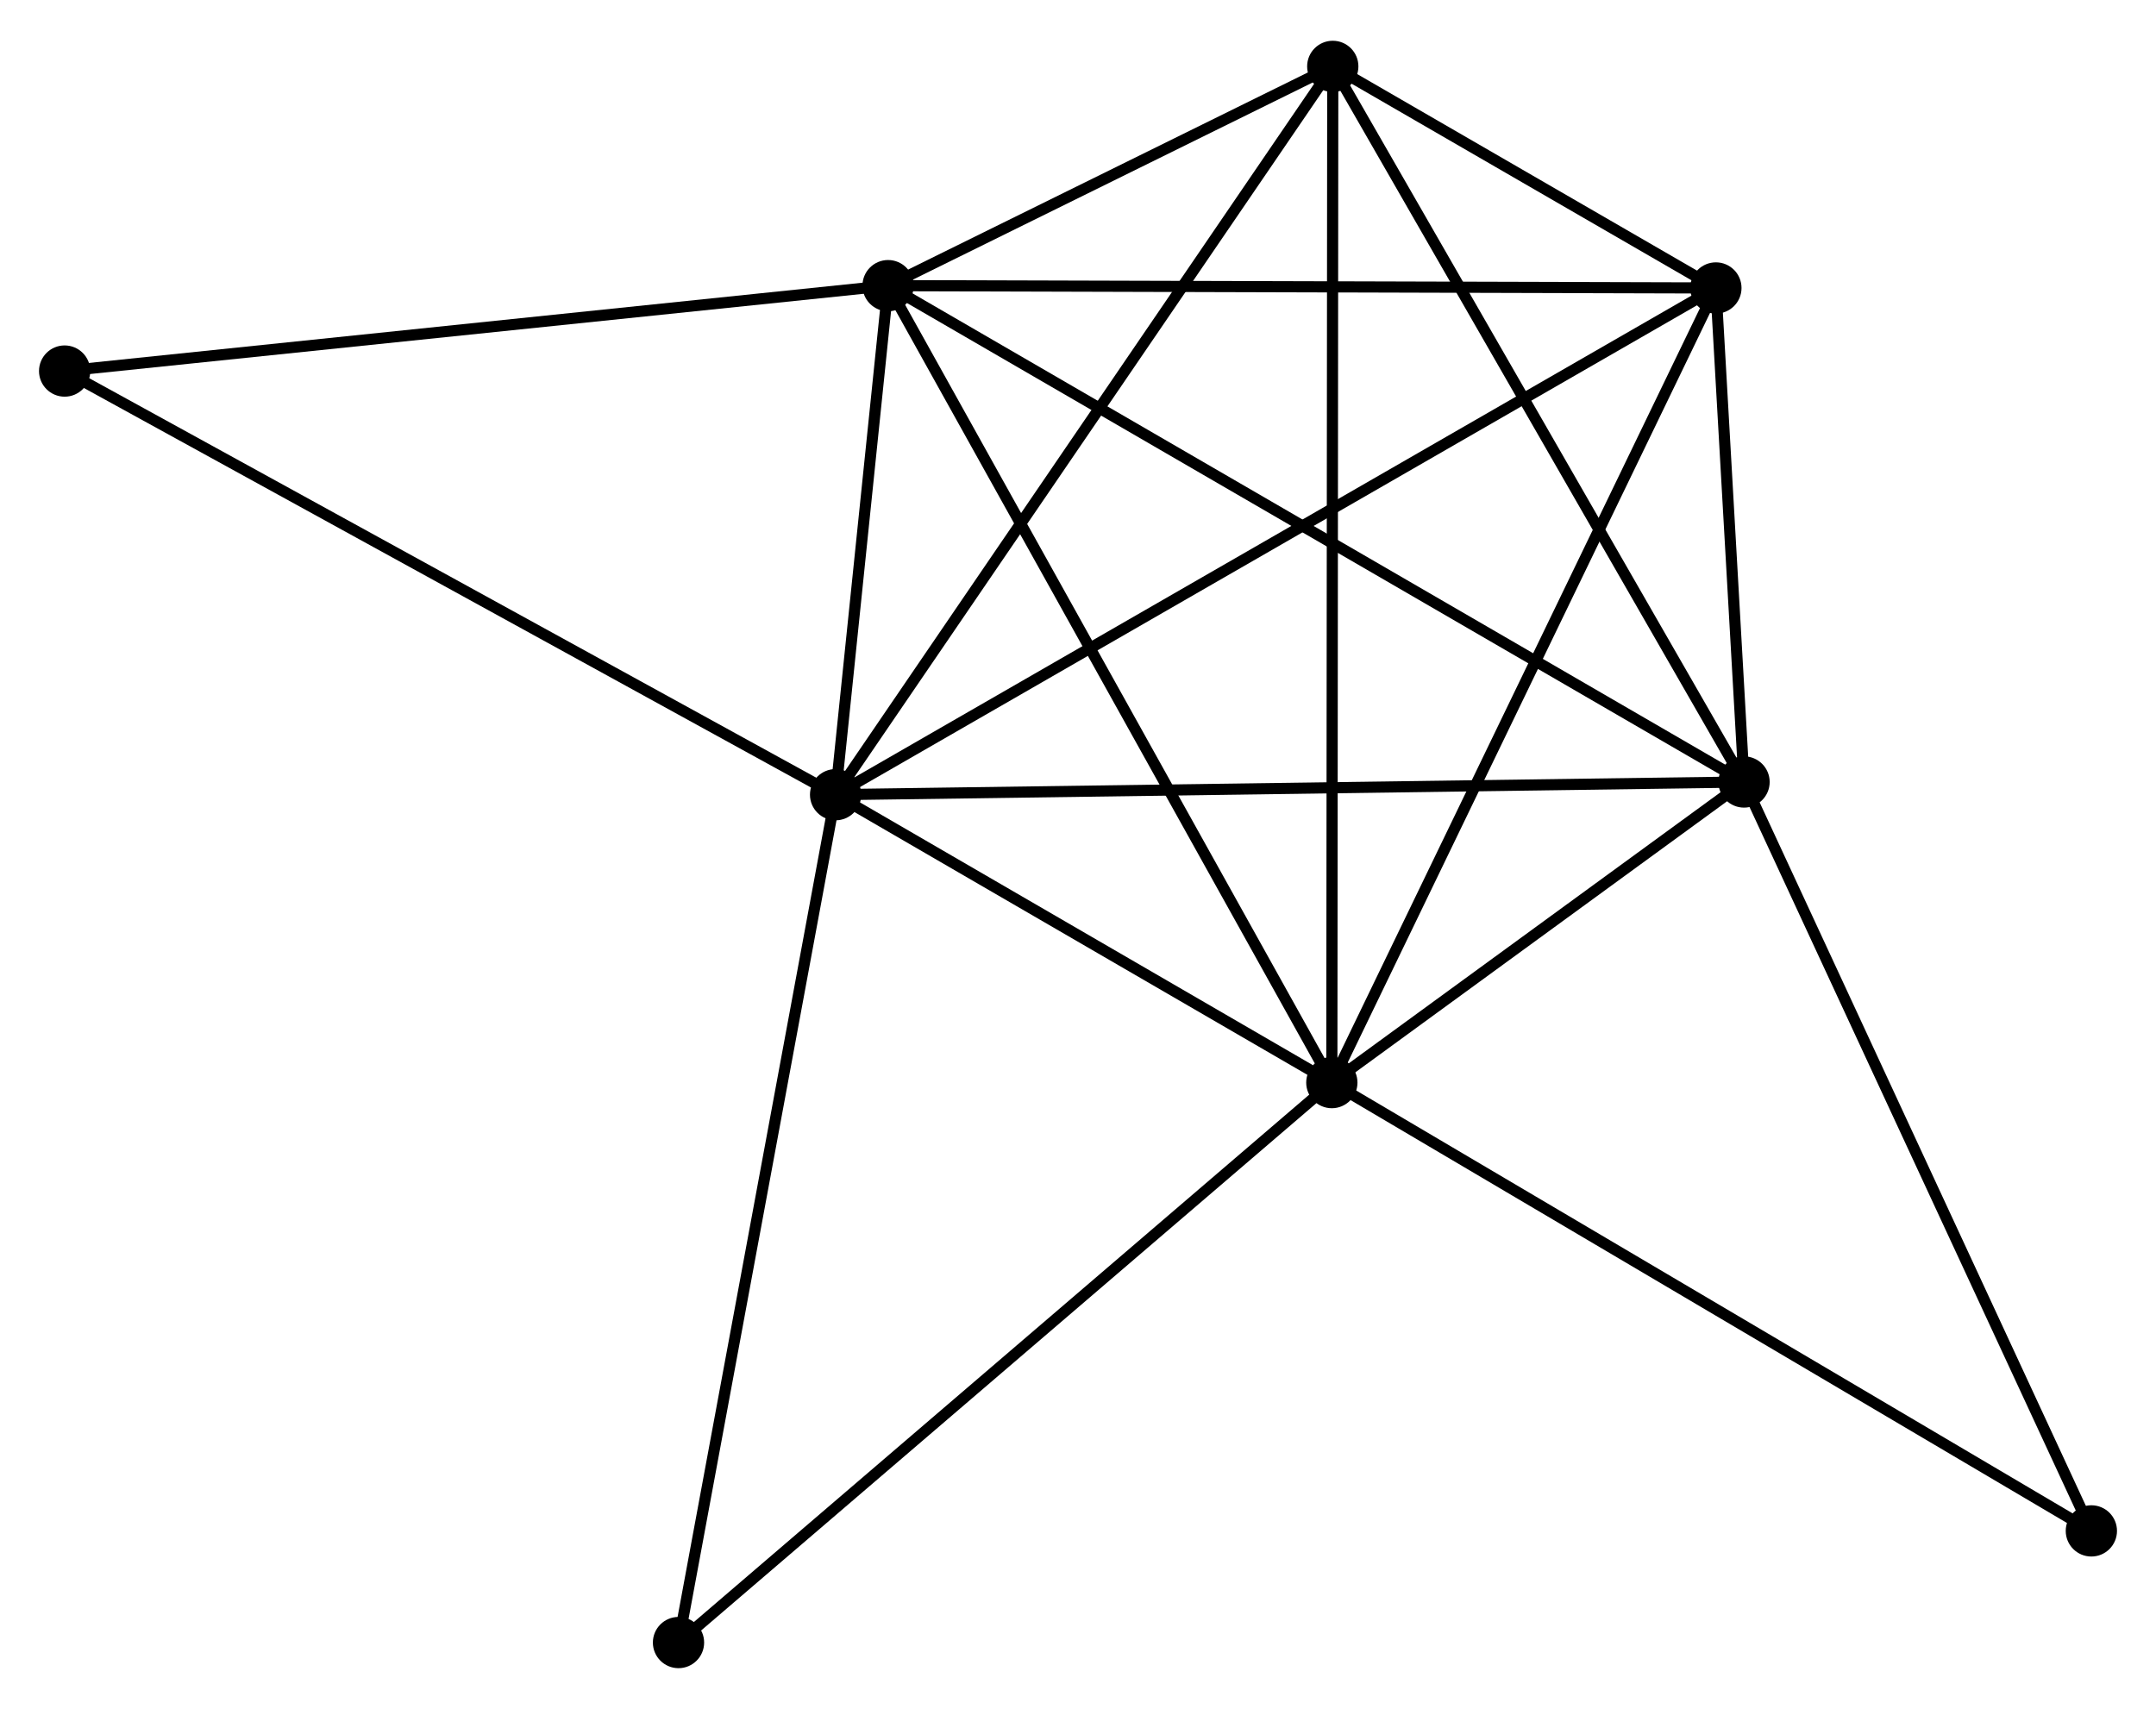 <?xml version="1.0" encoding="UTF-8" standalone="no"?>
<!DOCTYPE svg PUBLIC "-//W3C//DTD SVG 1.1//EN"
 "http://www.w3.org/Graphics/SVG/1.1/DTD/svg11.dtd">
<!-- Generated by graphviz version 2.36.0 (20140111.2315)
 -->
<!-- Title: %3 Pages: 1 -->
<svg width="193pt" height="153pt"
 viewBox="0.00 0.00 193.46 153.05" xmlns="http://www.w3.org/2000/svg" xmlns:xlink="http://www.w3.org/1999/xlink">
<g id="graph0" class="graph" transform="scale(1 1) rotate(0) translate(4 149.054)">
<title>%3</title>
<!-- 0 -->
<g id="node1" class="node"><title>0</title>
<ellipse fill="black" stroke="black" cx="115.507" cy="-52.053" rx="1.8" ry="1.8"/>
</g>
<!-- 1 -->
<g id="node2" class="node"><title>1</title>
<ellipse fill="black" stroke="black" cx="70.979" cy="-77.892" rx="1.8" ry="1.8"/>
</g>
<!-- 0&#45;&#45;1 -->
<g id="edge1" class="edge"><title>0&#45;&#45;1</title>
<path fill="none" stroke="black" d="M113.594,-53.164C106.27,-57.414 80.061,-72.622 72.835,-76.815"/>
</g>
<!-- 2 -->
<g id="node3" class="node"><title>2</title>
<ellipse fill="black" stroke="black" cx="152.495" cy="-79.031" rx="1.8" ry="1.8"/>
</g>
<!-- 0&#45;&#45;2 -->
<g id="edge2" class="edge"><title>0&#45;&#45;2</title>
<path fill="none" stroke="black" d="M117.097,-53.213C123.181,-57.65 144.951,-73.528 150.953,-77.906"/>
</g>
<!-- 3 -->
<g id="node4" class="node"><title>3</title>
<ellipse fill="black" stroke="black" cx="75.69" cy="-123.576" rx="1.8" ry="1.8"/>
</g>
<!-- 0&#45;&#45;3 -->
<g id="edge3" class="edge"><title>0&#45;&#45;3</title>
<path fill="none" stroke="black" d="M114.523,-53.822C109.014,-63.717 82.059,-112.137 76.64,-121.87"/>
</g>
<!-- 4 -->
<g id="node5" class="node"><title>4</title>
<ellipse fill="black" stroke="black" cx="149.969" cy="-123.367" rx="1.8" ry="1.8"/>
</g>
<!-- 0&#45;&#45;4 -->
<g id="edge4" class="edge"><title>0&#45;&#45;4</title>
<path fill="none" stroke="black" d="M116.359,-53.816C121.127,-63.683 144.457,-111.961 149.147,-121.666"/>
</g>
<!-- 5 -->
<g id="node6" class="node"><title>5</title>
<ellipse fill="black" stroke="black" cx="115.591" cy="-143.254" rx="1.8" ry="1.8"/>
</g>
<!-- 0&#45;&#45;5 -->
<g id="edge5" class="edge"><title>0&#45;&#45;5</title>
<path fill="none" stroke="black" d="M115.509,-53.958C115.52,-65.827 115.578,-129.522 115.589,-141.36"/>
</g>
<!-- 6 -->
<g id="node7" class="node"><title>6</title>
<ellipse fill="black" stroke="black" cx="56.883" cy="-1.8" rx="1.8" ry="1.8"/>
</g>
<!-- 0&#45;&#45;6 -->
<g id="edge6" class="edge"><title>0&#45;&#45;6</title>
<path fill="none" stroke="black" d="M114.058,-50.811C106.018,-43.919 66.947,-10.427 58.496,-3.183"/>
</g>
<!-- 7 -->
<g id="node8" class="node"><title>7</title>
<ellipse fill="black" stroke="black" cx="183.66" cy="-11.82" rx="1.8" ry="1.8"/>
</g>
<!-- 0&#45;&#45;7 -->
<g id="edge7" class="edge"><title>0&#45;&#45;7</title>
<path fill="none" stroke="black" d="M117.192,-51.059C126.539,-45.541 171.96,-18.727 181.784,-12.927"/>
</g>
<!-- 1&#45;&#45;2 -->
<g id="edge8" class="edge"><title>1&#45;&#45;2</title>
<path fill="none" stroke="black" d="M72.994,-77.921C84.272,-78.078 139.458,-78.849 150.551,-79.003"/>
</g>
<!-- 1&#45;&#45;3 -->
<g id="edge9" class="edge"><title>1&#45;&#45;3</title>
<path fill="none" stroke="black" d="M71.181,-79.855C71.956,-87.37 74.729,-114.258 75.494,-121.671"/>
</g>
<!-- 1&#45;&#45;4 -->
<g id="edge10" class="edge"><title>1&#45;&#45;4</title>
<path fill="none" stroke="black" d="M72.628,-78.842C82.908,-84.76 138.075,-116.52 148.328,-122.422"/>
</g>
<!-- 1&#45;&#45;5 -->
<g id="edge11" class="edge"><title>1&#45;&#45;5</title>
<path fill="none" stroke="black" d="M72.081,-79.508C78.2,-88.472 107.932,-132.033 114.363,-141.455"/>
</g>
<!-- 1&#45;&#45;6 -->
<g id="edge12" class="edge"><title>1&#45;&#45;6</title>
<path fill="none" stroke="black" d="M70.63,-76.011C68.68,-65.484 59.137,-13.97 57.219,-3.615"/>
</g>
<!-- 8 -->
<g id="node9" class="node"><title>8</title>
<ellipse fill="black" stroke="black" cx="1.8" cy="-115.911" rx="1.8" ry="1.8"/>
</g>
<!-- 1&#45;&#45;8 -->
<g id="edge13" class="edge"><title>1&#45;&#45;8</title>
<path fill="none" stroke="black" d="M69.269,-78.832C59.781,-84.046 13.676,-109.384 3.704,-114.865"/>
</g>
<!-- 2&#45;&#45;3 -->
<g id="edge14" class="edge"><title>2&#45;&#45;3</title>
<path fill="none" stroke="black" d="M150.891,-79.961C140.896,-85.758 87.255,-116.868 77.286,-122.651"/>
</g>
<!-- 2&#45;&#45;4 -->
<g id="edge15" class="edge"><title>2&#45;&#45;4</title>
<path fill="none" stroke="black" d="M152.387,-80.936C151.971,-88.228 150.484,-114.323 150.074,-121.518"/>
</g>
<!-- 2&#45;&#45;5 -->
<g id="edge16" class="edge"><title>2&#45;&#45;5</title>
<path fill="none" stroke="black" d="M151.583,-80.618C146.522,-89.426 121.927,-132.229 116.607,-141.487"/>
</g>
<!-- 2&#45;&#45;7 -->
<g id="edge17" class="edge"><title>2&#45;&#45;7</title>
<path fill="none" stroke="black" d="M153.266,-77.369C157.54,-68.151 178.31,-23.358 182.802,-13.67"/>
</g>
<!-- 3&#45;&#45;4 -->
<g id="edge18" class="edge"><title>3&#45;&#45;4</title>
<path fill="none" stroke="black" d="M77.526,-123.571C87.714,-123.542 137.217,-123.403 147.924,-123.373"/>
</g>
<!-- 3&#45;&#45;5 -->
<g id="edge19" class="edge"><title>3&#45;&#45;5</title>
<path fill="none" stroke="black" d="M77.405,-124.421C83.968,-127.658 107.452,-139.24 113.927,-142.434"/>
</g>
<!-- 3&#45;&#45;8 -->
<g id="edge20" class="edge"><title>3&#45;&#45;8</title>
<path fill="none" stroke="black" d="M73.864,-123.386C63.73,-122.335 14.485,-117.227 3.834,-116.122"/>
</g>
<!-- 4&#45;&#45;5 -->
<g id="edge21" class="edge"><title>4&#45;&#45;5</title>
<path fill="none" stroke="black" d="M148.121,-124.436C142.096,-127.922 123.08,-138.922 117.284,-142.275"/>
</g>
</g>
</svg>
